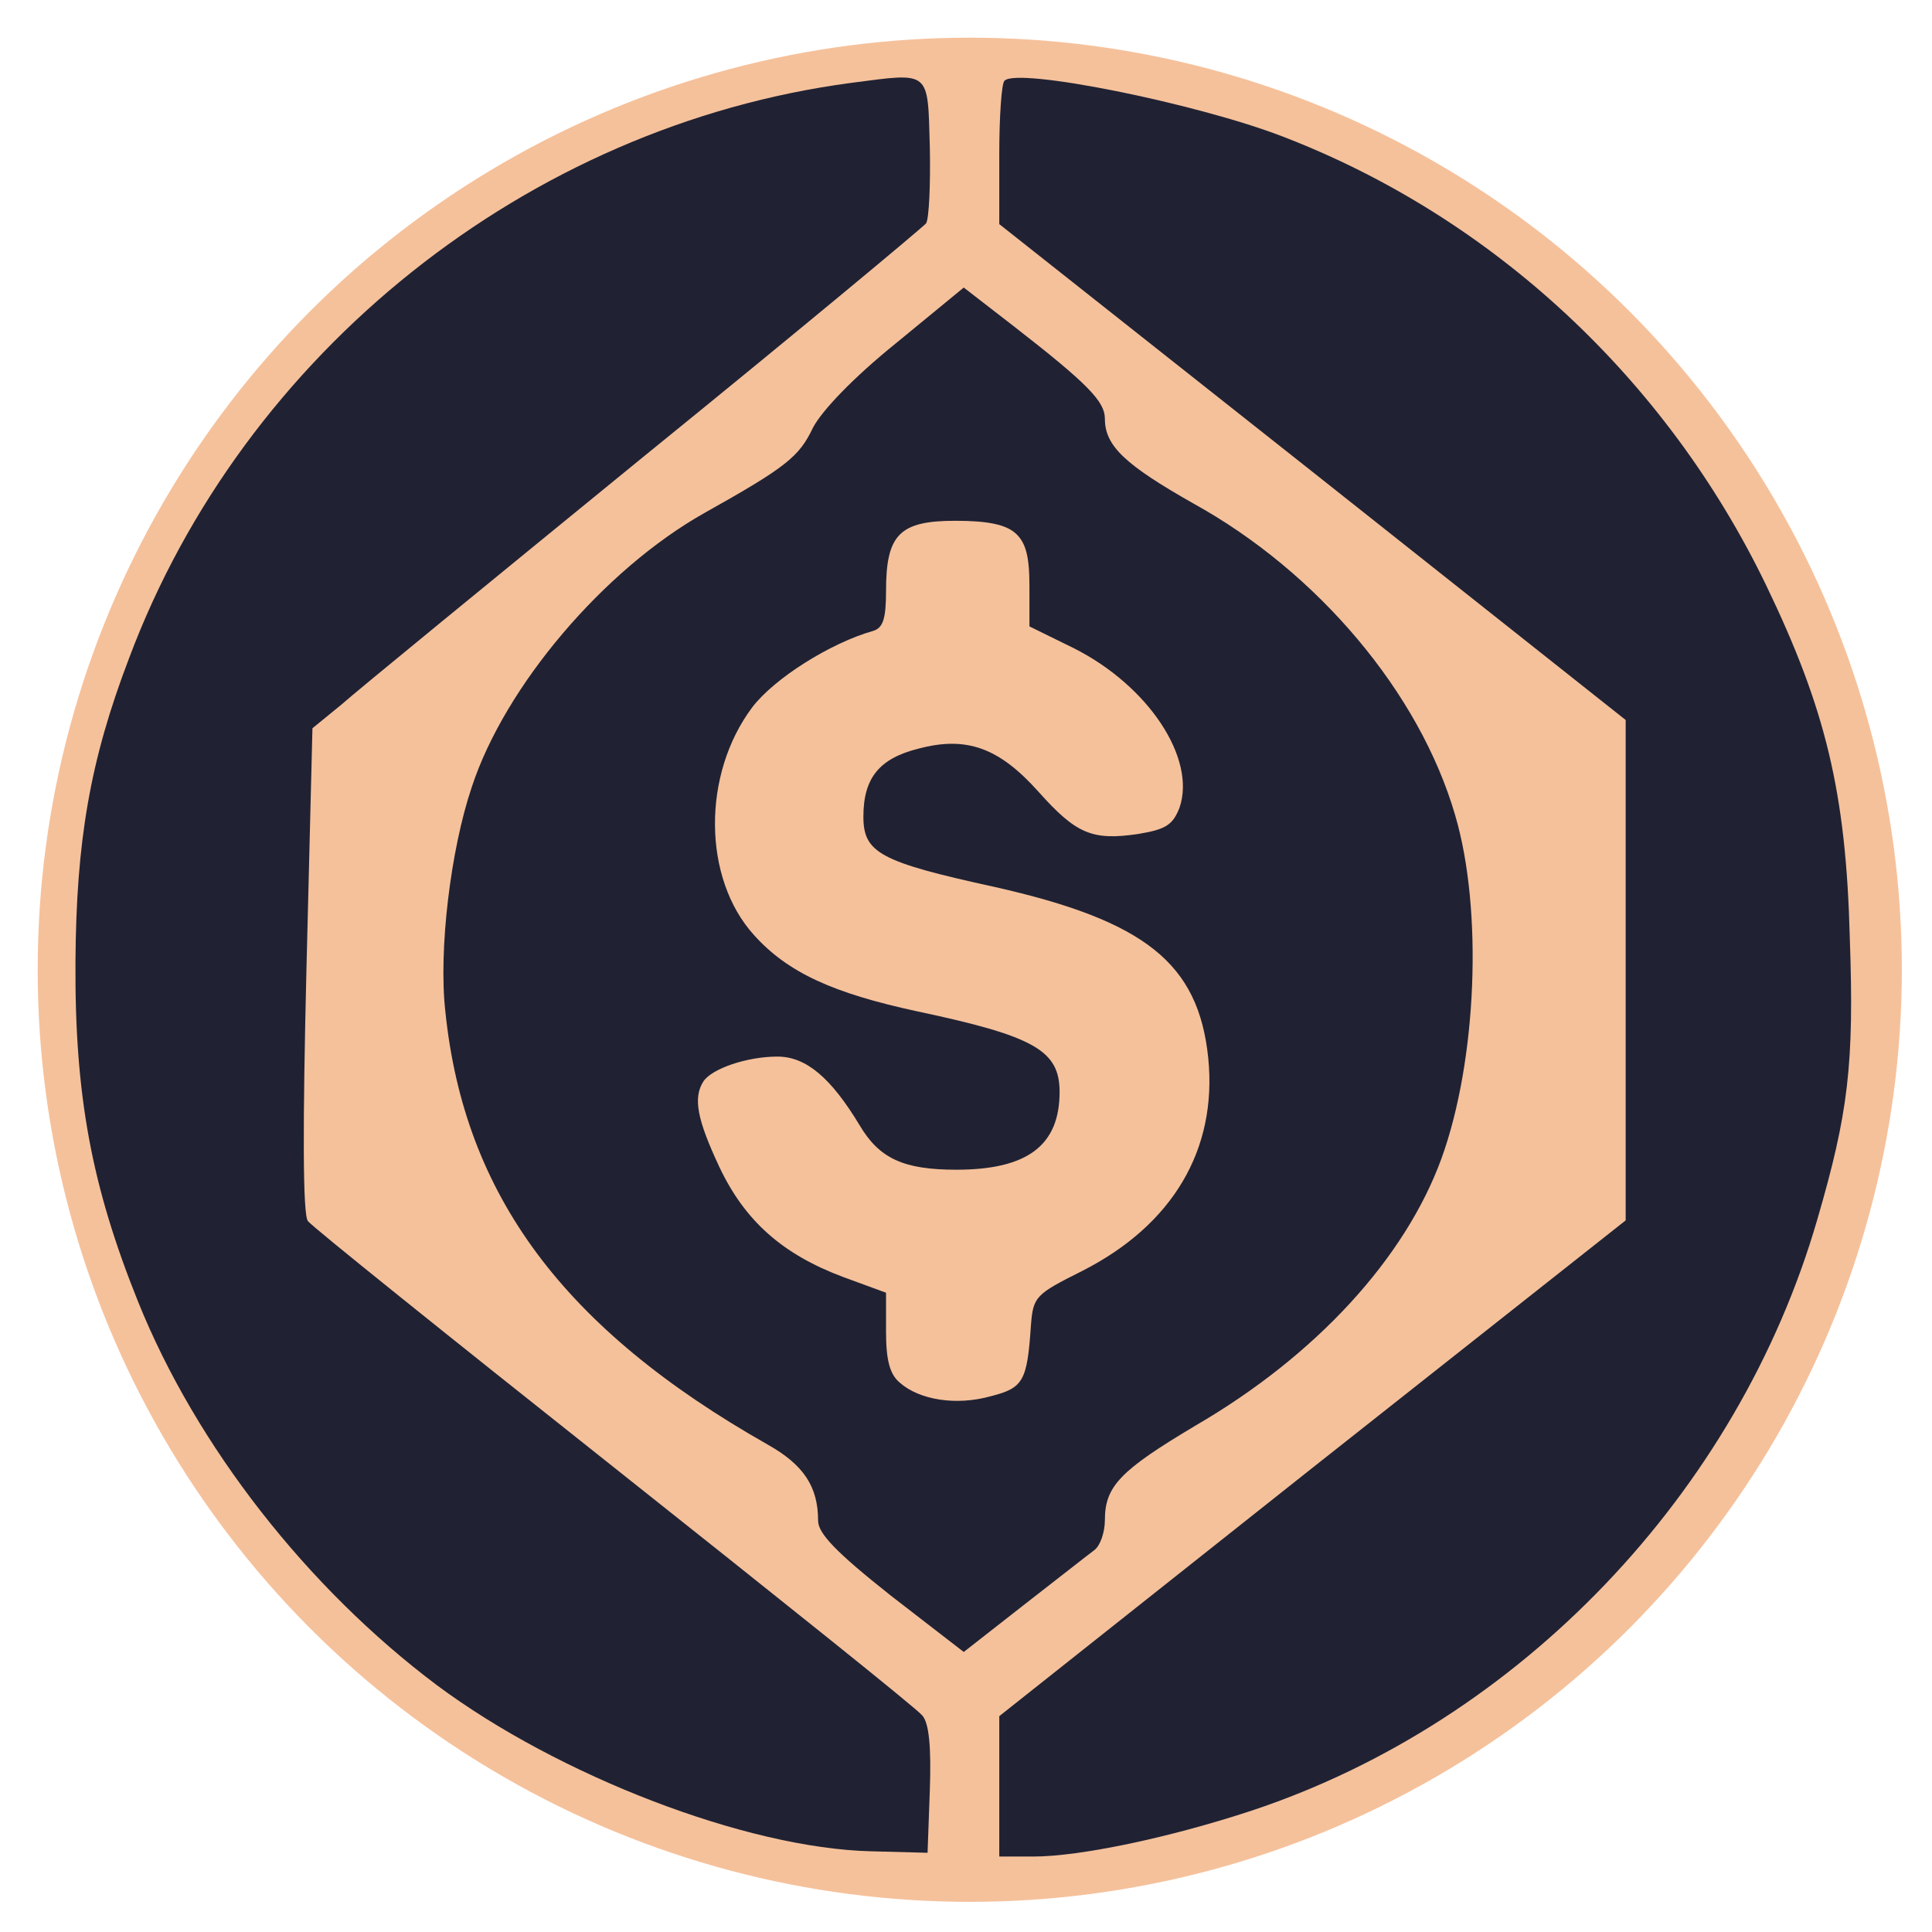 <svg width="18" height="18" viewBox="0 0 18 18" fill="none" xmlns="http://www.w3.org/2000/svg">
<circle cx="9.035" cy="9.035" r="8.684" fill="#F5C19B"/>
<path d="M7.924 0.773C4.915 1.174 2.271 3.284 1.203 6.131C0.837 7.088 0.71 7.84 0.703 8.965C0.696 10.202 0.851 11.046 1.287 12.129C1.828 13.472 2.862 14.794 4.071 15.701C5.203 16.544 6.954 17.22 8.114 17.248L8.642 17.262L8.663 16.678C8.677 16.277 8.656 16.052 8.592 15.982C8.543 15.919 7.249 14.885 5.717 13.669C4.191 12.459 2.904 11.426 2.869 11.377C2.82 11.32 2.82 10.477 2.855 9.035L2.911 6.785L3.178 6.567C3.319 6.441 4.592 5.4 6.005 4.247C7.418 3.101 8.592 2.123 8.628 2.081C8.656 2.039 8.67 1.716 8.663 1.371C8.642 0.647 8.677 0.675 7.924 0.773Z" fill="#202233"/>
<path d="M9.359 0.752C9.331 0.773 9.31 1.09 9.31 1.441V2.088L12.227 4.395L15.146 6.708V9.035V11.37L12.227 13.676L9.31 15.989V16.643V17.297H9.626C10.062 17.297 10.899 17.121 11.665 16.868C14.161 16.038 16.193 13.908 16.931 11.363C17.22 10.371 17.276 9.921 17.234 8.733C17.199 7.383 17.009 6.602 16.453 5.449C15.525 3.53 13.908 2.025 11.953 1.273C11.152 0.963 9.478 0.626 9.359 0.752Z" fill="#202233"/>
<path d="M8.346 3.199C7.953 3.516 7.657 3.825 7.573 3.987C7.446 4.254 7.327 4.352 6.56 4.781C5.625 5.309 4.704 6.391 4.395 7.334C4.198 7.917 4.085 8.852 4.149 9.422C4.325 11.137 5.253 12.382 7.151 13.458C7.489 13.648 7.622 13.852 7.622 14.168C7.622 14.287 7.791 14.463 8.297 14.864L8.979 15.391L9.535 14.956C9.844 14.716 10.139 14.484 10.196 14.442C10.252 14.4 10.294 14.273 10.294 14.161C10.294 13.845 10.442 13.697 11.138 13.282C12.263 12.628 13.092 11.721 13.43 10.793C13.761 9.879 13.817 8.473 13.557 7.594C13.226 6.455 12.277 5.33 11.117 4.69C10.484 4.331 10.294 4.155 10.294 3.902C10.294 3.741 10.139 3.579 9.443 3.038L8.979 2.679L8.346 3.199ZM9.464 4.971C9.556 5.055 9.591 5.182 9.591 5.456V5.836L10.006 6.04C10.702 6.391 11.145 7.066 10.99 7.523C10.927 7.685 10.864 7.727 10.604 7.77C10.175 7.833 10.027 7.77 9.675 7.376C9.31 6.968 9.007 6.855 8.557 6.975C8.192 7.066 8.044 7.249 8.044 7.608C8.044 7.945 8.199 8.03 9.26 8.262C10.667 8.578 11.166 8.972 11.257 9.858C11.342 10.709 10.927 11.412 10.083 11.841C9.647 12.059 9.626 12.08 9.605 12.347C9.57 12.867 9.535 12.931 9.232 13.008C8.909 13.099 8.564 13.043 8.382 12.881C8.29 12.804 8.255 12.67 8.255 12.41V12.044L7.854 11.897C7.292 11.686 6.94 11.377 6.701 10.87C6.497 10.434 6.455 10.23 6.553 10.076C6.631 9.956 6.961 9.844 7.243 9.844C7.51 9.844 7.742 10.041 8.009 10.484C8.192 10.793 8.417 10.898 8.909 10.898C9.57 10.898 9.872 10.673 9.872 10.174C9.872 9.788 9.64 9.654 8.543 9.422C7.763 9.253 7.341 9.063 7.025 8.712C6.546 8.184 6.539 7.214 7.01 6.588C7.214 6.321 7.735 5.991 8.135 5.878C8.227 5.85 8.255 5.766 8.255 5.505C8.255 4.978 8.382 4.852 8.902 4.852C9.204 4.852 9.373 4.887 9.464 4.971Z" fill="#202233"/>
</svg>